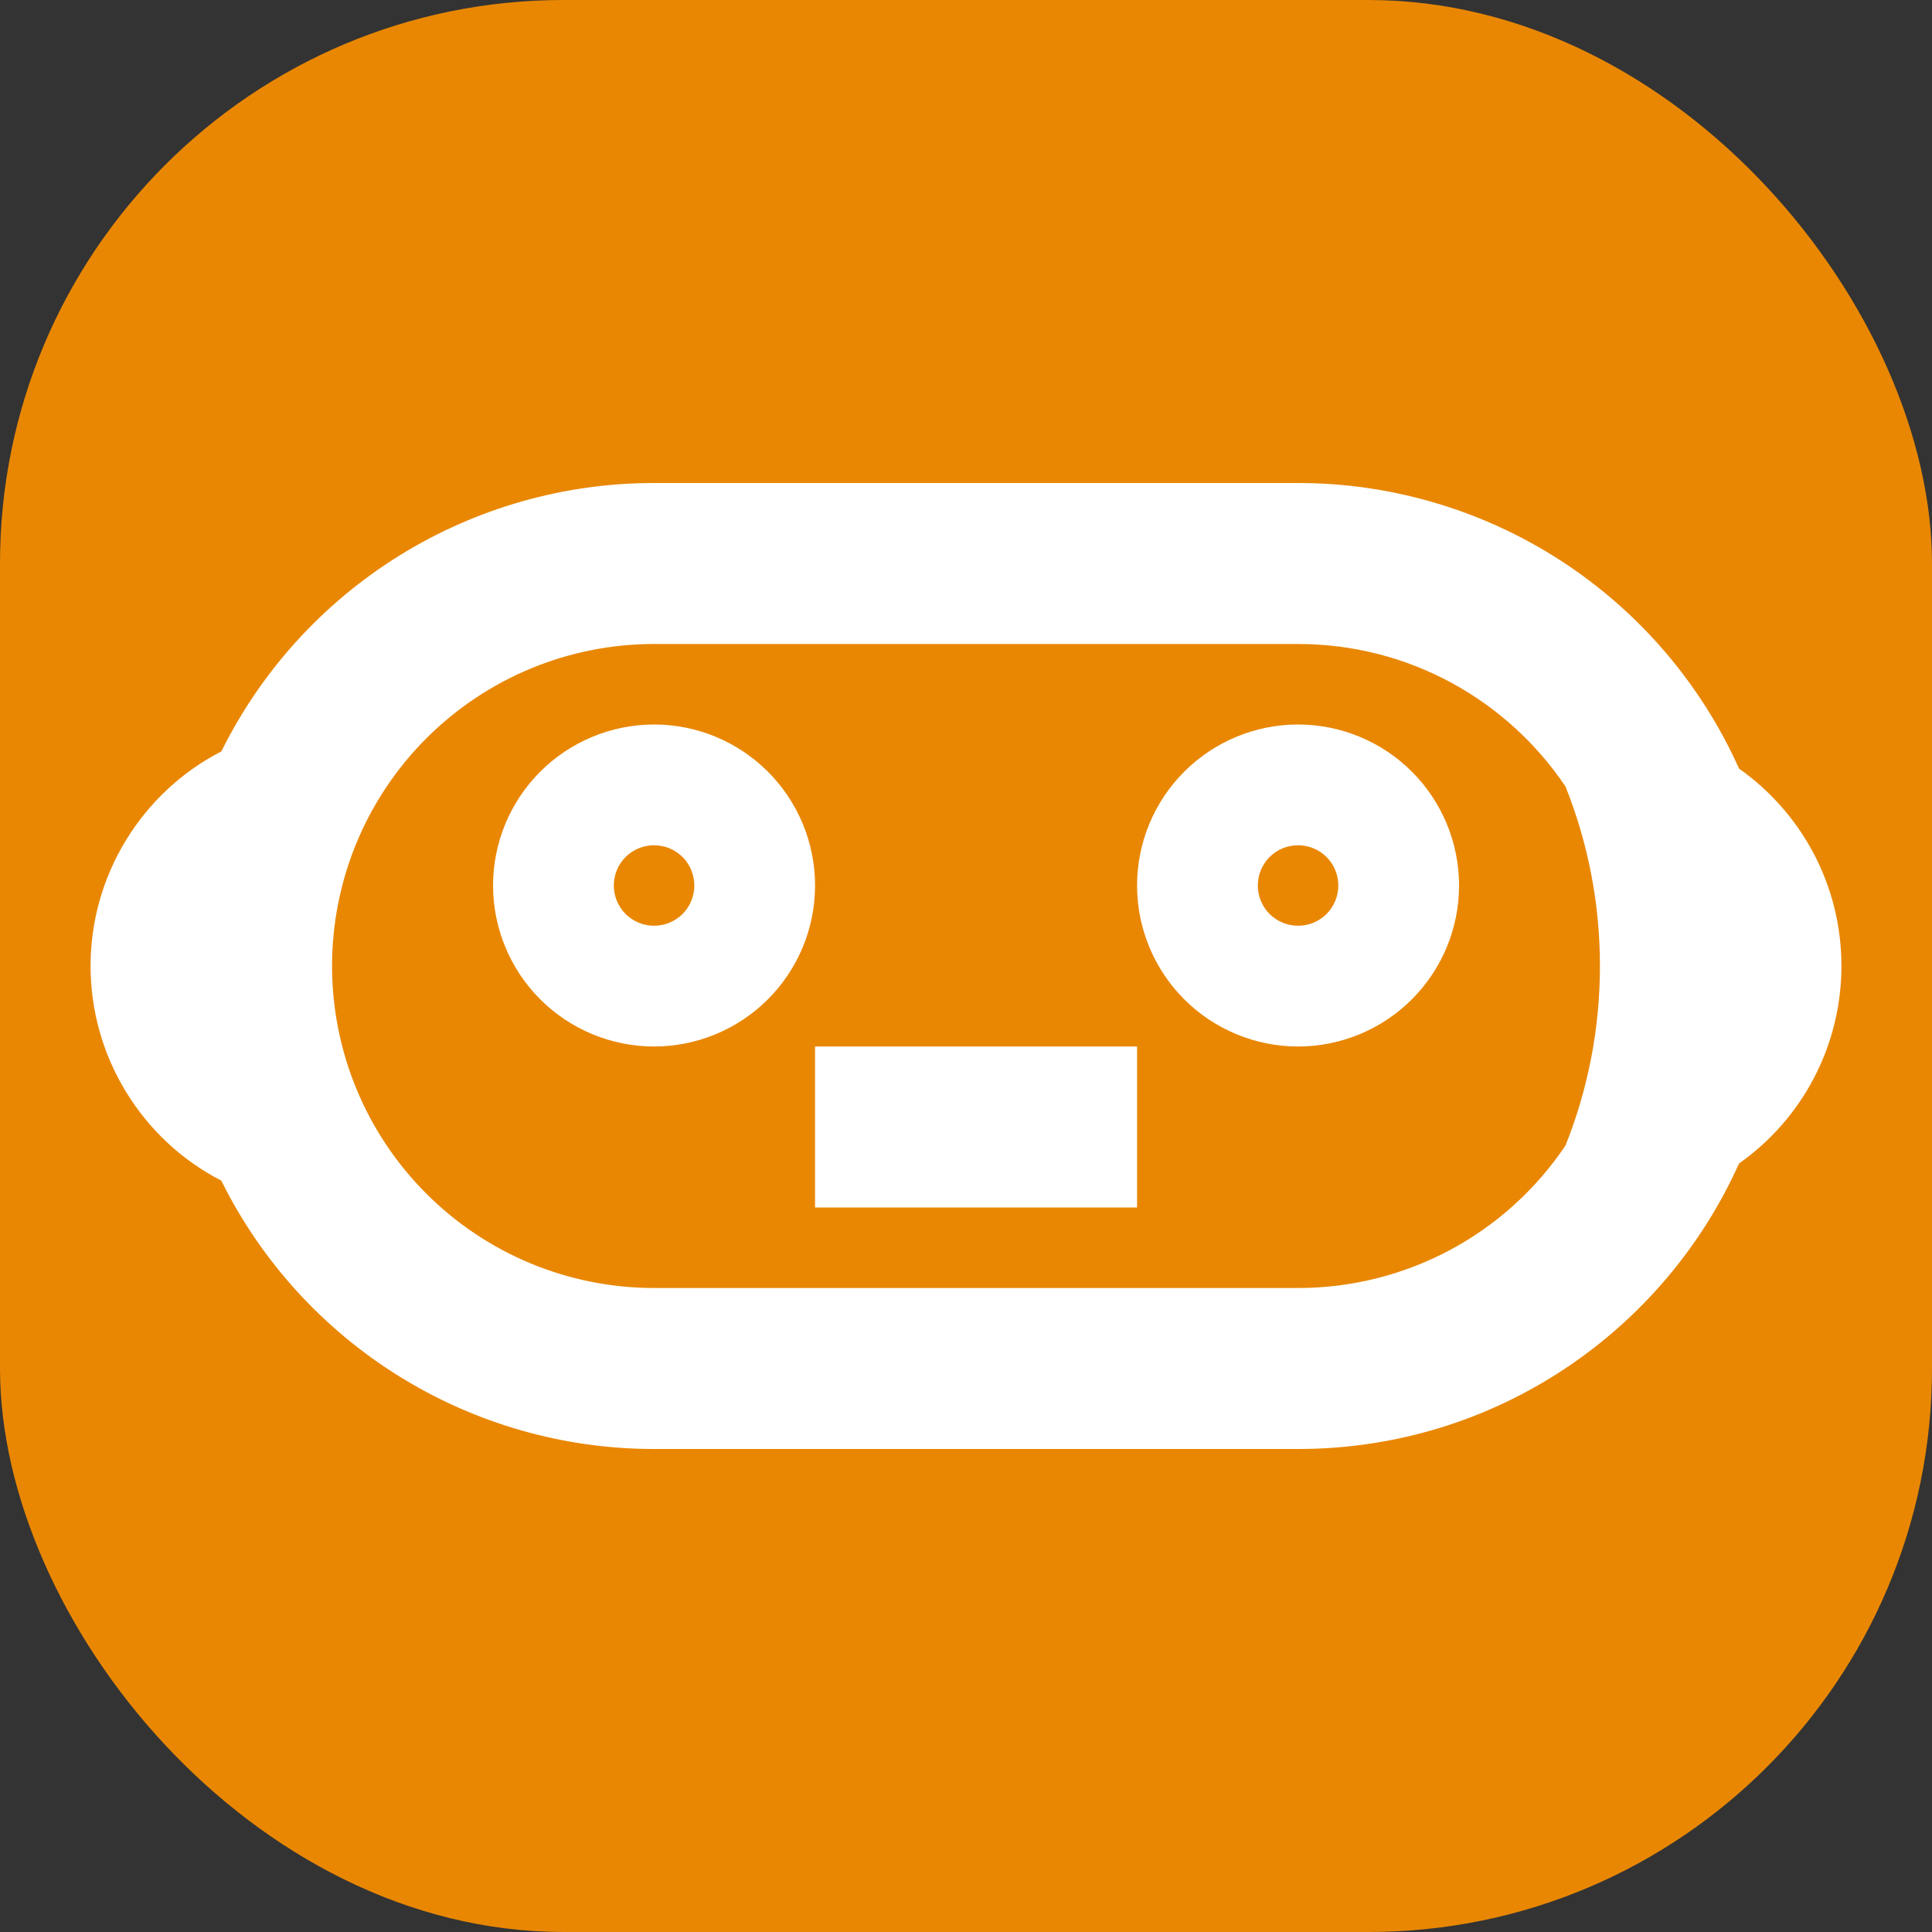 <svg width="24" height="24" viewBox="0 0 24 24" fill="none" xmlns="http://www.w3.org/2000/svg">
<rect x="0" y="0" width="24" height="24" fill="#333333" stroke="none"/>
<rect width="24" height="24" rx="7" fill="#E98703"/>
<path d="M14.125 13H10.125V15H14.125V13Z" fill="white"/>
<path fill-rule="evenodd" clip-rule="evenodd" d="M8.125 13C8.655 13 9.164 12.789 9.539 12.414C9.914 12.039 10.125 11.53 10.125 11C10.125 10.47 9.914 9.961 9.539 9.586C9.164 9.211 8.655 9 8.125 9C7.595 9 7.086 9.211 6.711 9.586C6.336 9.961 6.125 10.47 6.125 11C6.125 11.53 6.336 12.039 6.711 12.414C7.086 12.789 7.595 13 8.125 13ZM8.125 11.5C8.258 11.5 8.385 11.447 8.479 11.354C8.572 11.26 8.625 11.133 8.625 11C8.625 10.867 8.572 10.74 8.479 10.646C8.385 10.553 8.258 10.5 8.125 10.5C7.992 10.5 7.865 10.553 7.771 10.646C7.678 10.74 7.625 10.867 7.625 11C7.625 11.133 7.678 11.26 7.771 11.354C7.865 11.447 7.992 11.5 8.125 11.5ZM18.125 11C18.125 11.53 17.914 12.039 17.539 12.414C17.164 12.789 16.655 13 16.125 13C15.595 13 15.086 12.789 14.711 12.414C14.336 12.039 14.125 11.53 14.125 11C14.125 10.47 14.336 9.961 14.711 9.586C15.086 9.211 15.595 9 16.125 9C16.655 9 17.164 9.211 17.539 9.586C17.914 9.961 18.125 10.47 18.125 11ZM16.625 11C16.625 11.133 16.572 11.26 16.479 11.354C16.385 11.447 16.258 11.5 16.125 11.5C15.992 11.5 15.865 11.447 15.771 11.354C15.678 11.26 15.625 11.133 15.625 11C15.625 10.867 15.678 10.74 15.771 10.646C15.865 10.553 15.992 10.5 16.125 10.5C16.258 10.5 16.385 10.553 16.479 10.646C16.572 10.74 16.625 10.867 16.625 11Z" fill="white"/>
<path fill-rule="evenodd" clip-rule="evenodd" d="M2.749 14.666C3.245 15.667 4.012 16.51 4.962 17.099C5.912 17.688 7.007 18 8.125 18H16.125C18.565 18 20.665 16.544 21.603 14.453C21.996 14.176 22.317 13.809 22.538 13.382C22.76 12.955 22.875 12.481 22.875 12C22.875 10.987 22.372 10.09 21.603 9.548C21.129 8.491 20.36 7.594 19.388 6.964C18.416 6.335 17.283 6 16.125 6H8.125C7.007 6 5.912 6.312 4.962 6.901C4.013 7.49 3.246 8.333 2.75 9.334C2.26 9.586 1.85 9.969 1.564 10.439C1.277 10.909 1.125 11.449 1.125 12C1.125 12.551 1.277 13.091 1.564 13.561C1.85 14.031 2.259 14.414 2.749 14.666ZM8.125 8H16.125C17.509 8 18.728 8.702 19.447 9.77C19.723 10.46 19.875 11.212 19.875 12C19.875 12.788 19.723 13.54 19.447 14.23C19.081 14.775 18.587 15.222 18.007 15.531C17.428 15.839 16.781 16.001 16.125 16H8.125C7.064 16 6.047 15.579 5.296 14.828C4.546 14.078 4.125 13.061 4.125 12C4.125 10.939 4.546 9.922 5.296 9.172C6.047 8.421 7.064 8 8.125 8Z" fill="white"/>
</svg>
